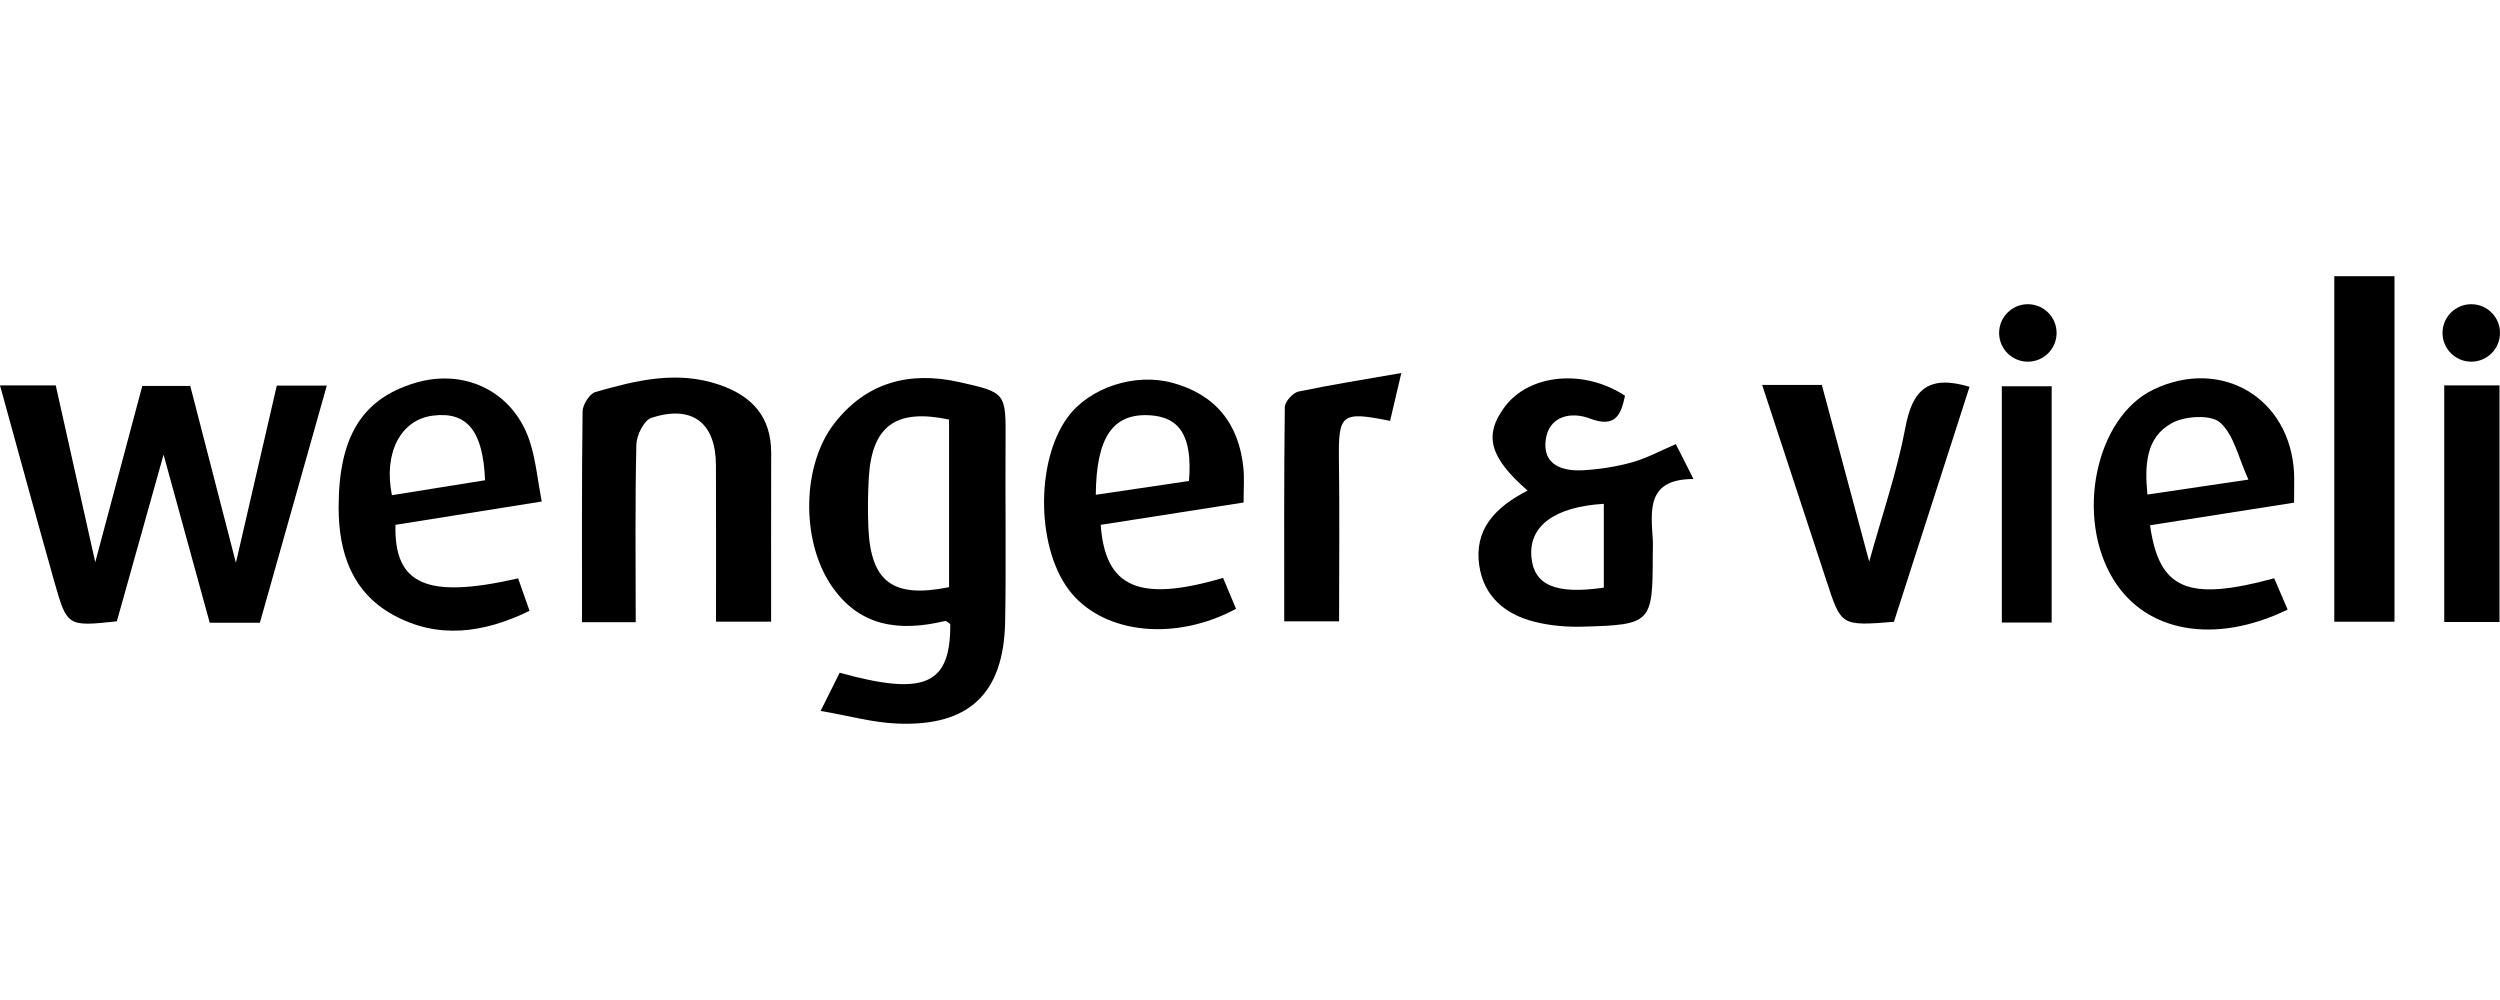 <?xml version="1.0" encoding="utf-8"?>
<!-- Generator: Adobe Illustrator 23.0.1, SVG Export Plug-In . SVG Version: 6.00 Build 0)  -->
<svg version="1.1" id="Layer_1" xmlns="http://www.w3.org/2000/svg" xmlns:xlink="http://www.w3.org/1999/xlink" height="100px" width="250px"
	 viewBox="0 0 304.46 54.51" style="enable-background:new 0 0 304.46 54.51;" xml:space="preserve">
<g>
	<path d="M291.61,0c0,13.94,0,27.88,0,42.08c-2.47,0-4.57,0-7.33,0c0-13.99,0-28.03,0-42.08C286.73,0,289.17,0,291.61,0z"/>
	<path d="M14.23,42.03c-6,0.64-6.06,0.65-7.6-4.78C4.4,29.37,2.26,21.46,0,13.3c2.37,0,4.47,0,6.79,0
		c1.55,6.96,3.1,13.87,4.81,21.53c2.03-7.6,3.84-14.41,5.73-21.47c1.86,0,3.69,0,5.84,0c1.75,6.79,3.55,13.76,5.56,21.54
		c1.78-7.7,3.35-14.53,4.98-21.58c2,0,3.95,0,6.09,0c-2.74,9.73-5.44,19.28-8.15,28.88c-2.11,0-3.98,0-6.11,0
		c-1.85-6.75-3.69-13.46-5.62-20.47C17.96,28.72,16.08,35.41,14.23,42.03z"/>
	<path d="M99.94,52.94c1.04-2.09,1.69-3.38,2.32-4.65c10.38,2.88,13.51,1.47,13.47-5.92c-0.21-0.14-0.46-0.42-0.64-0.38
		c-5.58,1.34-10.55,0.72-13.96-4.49c-3.58-5.47-3.45-14.49,0.46-19.55c3.85-4.98,9.09-6.42,15.17-5.07c5.78,1.29,5.74,1.29,5.7,7.25
		c-0.05,7.31,0.08,14.62-0.05,21.93c-0.16,8.78-4.4,12.8-13.18,12.42C106.29,54.36,103.41,53.54,99.94,52.94z M115.58,17.46
		c-6.45-1.37-9.38,0.75-9.77,7.02c-0.12,2.02-0.14,4.06-0.06,6.08c0.28,6.67,2.97,8.7,9.83,7.31
		C115.58,31.08,115.58,24.25,115.58,17.46z"/>
	<path d="M77.42,42.14c-2.26,0-4.21,0-6.54,0c0-8.69-0.04-17.18,0.07-25.68c0.01-0.82,0.86-2.16,1.57-2.36
		c4.94-1.41,9.91-2.65,15.08-0.88c4.04,1.38,6.33,3.94,6.32,8.34c-0.02,6.76-0.01,13.51-0.01,20.51c-2.09,0-4.18,0-6.71,0
		c0-6.4,0.02-12.72-0.01-19.05c-0.02-5.18-2.88-7.39-7.87-5.77c-0.89,0.29-1.8,2.13-1.82,3.27C77.33,27.67,77.42,34.81,77.42,42.14z
		"/>
	<path d="M186.04,26.11c-4.68-4.07-5.35-6.76-2.79-10.2c2.99-4.01,9.64-4.65,14.65-1.35c-0.5,2.37-1.18,3.95-4.32,2.76
		c-2.29-0.87-4.97-0.27-5.34,2.63c-0.39,3.05,2.05,3.83,4.59,3.68c2-0.12,4.02-0.43,5.95-0.97c1.78-0.5,3.44-1.41,5.31-2.21
		c0.67,1.32,1.25,2.49,2.15,4.25c-5.68,0-5.19,3.74-4.96,7.33c0.04,0.68,0,1.36,0,2.03c-0.01,8.16-0.19,8.39-8.46,8.62
		c-2.01,0.06-4.1-0.12-6.04-0.62c-3.5-0.9-6.09-3.08-6.63-6.83C179.52,30.9,182,28.17,186.04,26.11z M195.32,27.72
		c-6.06,0.37-9.15,2.73-8.82,6.48c0.31,3.43,2.94,4.58,8.82,3.73C195.32,34.64,195.32,31.31,195.32,27.72z"/>
	<path d="M279.38,27.58c-6.1,0.96-11.82,1.85-17.54,2.75c1.11,7.82,4.55,9.33,15.12,6.46c0.53,1.24,1.09,2.53,1.64,3.81
		c-8.82,4.28-17.18,2.8-21.16-3.57c-4.79-7.67-2.24-19.89,4.86-23.25c8.26-3.91,16.6,1.05,17.08,10.16
		C279.42,25.01,279.38,26.08,279.38,27.58z M273.82,24.77c-1.21-2.63-1.75-5.44-3.45-6.95c-1.13-1-4.29-0.8-5.87,0.07
		c-3.22,1.76-3.31,5.19-2.98,8.7C265.35,26.03,269.01,25.48,273.82,24.77z"/>
	<path d="M151.45,27.56c-5.98,0.93-11.69,1.83-17.4,2.72c0.54,7.64,4.65,9.48,14.9,6.46c0.52,1.24,1.06,2.52,1.58,3.77
		c-7.34,3.94-15.83,3.08-20.01-1.87c-4.28-5.06-4.53-15.96-0.49-21.47c2.64-3.6,8.14-5.42,12.7-4.2c5.2,1.39,8.16,4.9,8.7,10.42
		C151.55,24.59,151.45,25.81,151.45,27.56z M133.45,26.62c3.82-0.56,7.59-1.12,11.35-1.68c0.43-5.41-1.08-7.84-4.9-8.01
		C135.5,16.73,133.51,19.65,133.45,26.62z"/>
	<path d="M65.97,27.44c-6.17,0.98-11.99,1.91-17.81,2.84c-0.17,7.3,3.8,9.06,14.94,6.52c0.42,1.21,0.85,2.44,1.39,3.95
		c-5.61,2.74-11.21,3.49-16.64,0.48c-4.96-2.74-6.61-7.54-6.61-13.06c0-8.56,2.8-13.21,9.3-15.17c6.22-1.87,12.19,1.2,14.06,7.38
		C65.26,22.54,65.48,24.82,65.97,27.44z M59.07,24.85c-0.23-6.03-2.21-8.4-6.35-7.87c-3.94,0.5-6.03,4.55-4.99,9.69
		C51.41,26.07,55.1,25.48,59.07,24.85z"/>
	<path d="M214.6,13.24c2.56,0,4.83,0,7.27,0c1.89,7.07,3.76,14.05,5.77,21.52c1.6-5.77,3.4-10.98,4.41-16.35
		c0.84-4.47,2.69-6.48,7.81-4.94c-3.07,9.52-6.16,19.13-9.21,28.62c-6.43,0.51-6.42,0.51-8.2-4.95
		C219.86,29.22,217.25,21.31,214.6,13.24z"/>
	<path d="M170.66,11.79c-0.61,2.61-0.99,4.22-1.37,5.83c-5.94-1.2-6.3-0.84-6.23,4.74c0.09,6.47,0.02,12.94,0.02,19.67
		c-2.22,0-4.18,0-6.68,0c0-8.64-0.04-17.37,0.07-26.1c0.01-0.66,0.98-1.73,1.66-1.88C162.03,13.23,165.96,12.61,170.66,11.79z"/>
	<path d="M304.4,13.3c0,9.74,0,19.16,0,28.81c-2.26,0-4.36,0-6.73,0c0-9.53,0-19.05,0-28.81C299.85,13.3,301.95,13.3,304.4,13.3z"/>
	<path d="M249.86,42.18c-2.13,0-3.99,0-6.07,0c0-9.59,0-19.02,0-28.78c1.87,0,3.82,0,6.07,0C249.86,22.79,249.86,32.32,249.86,42.18
		z"/>
	<circle cx="246.96" cy="6.91" r="3.5"/>
	<circle cx="300.96" cy="6.91" r="3.5"/>
</g>
</svg>
